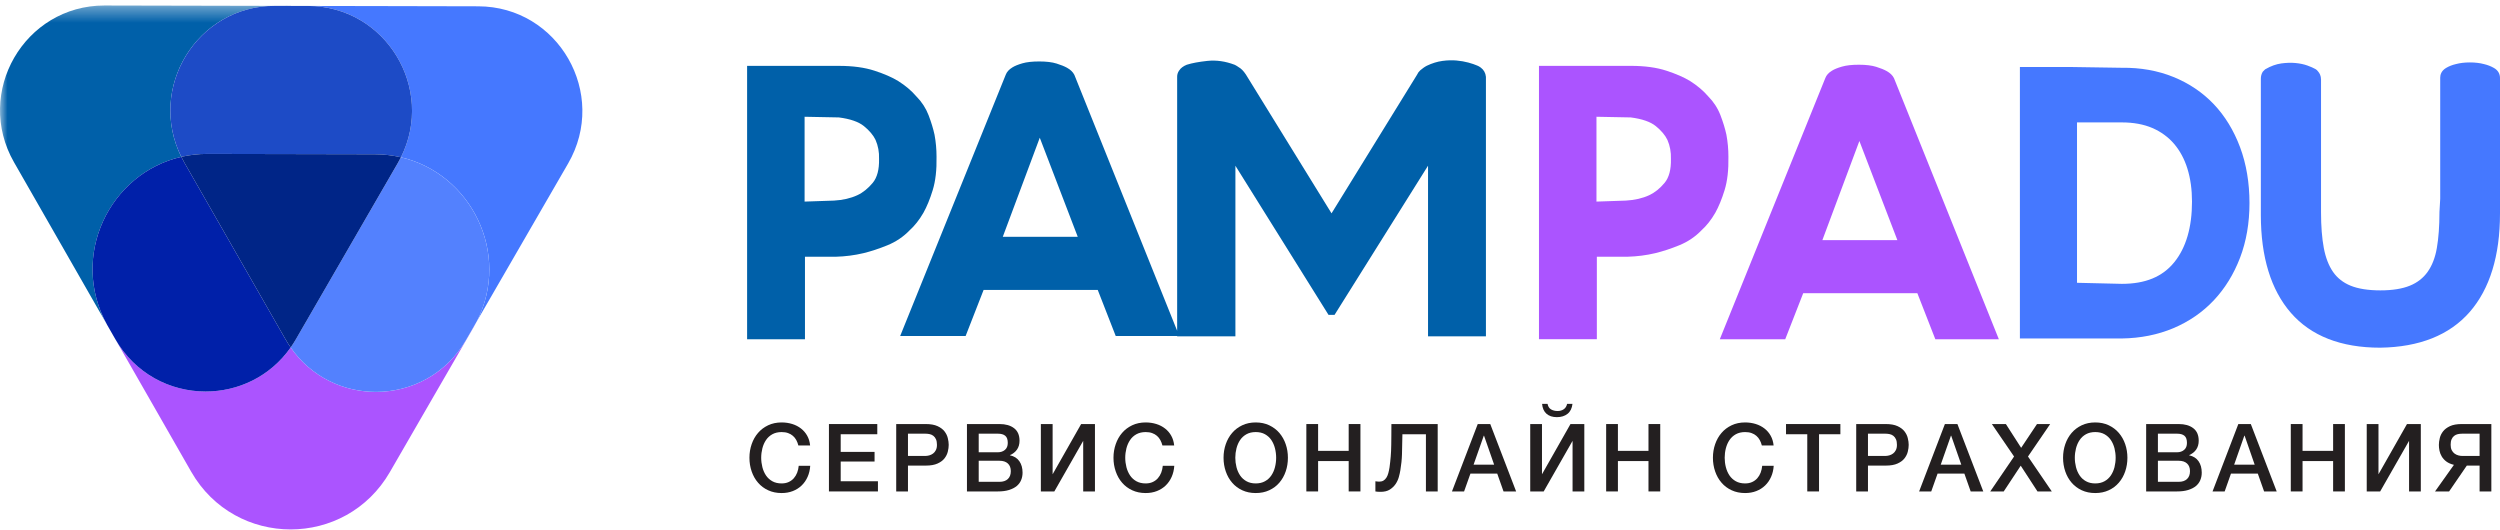 <svg width="165" height="35" viewBox="0 0 165 35" fill="none" xmlns="http://www.w3.org/2000/svg">
<path fill-rule="evenodd" clip-rule="evenodd" d="M58.017 10.5C58.033 11.19 57.891 11.718 57.6 12.069C57.29 12.441 56.949 12.715 56.583 12.884C56.145 13.087 55.626 13.207 55.045 13.239L53.103 13.305V7.706L55.364 7.75C56.11 7.845 56.667 8.038 57.019 8.323C57.381 8.618 57.641 8.927 57.787 9.235C57.955 9.618 58.033 10.038 58.017 10.485V10.492V10.5ZM61.811 10.343C61.811 9.857 61.768 9.372 61.679 8.892C61.592 8.492 61.461 8.062 61.289 7.611C61.109 7.142 60.837 6.721 60.477 6.36C60.161 5.99 59.761 5.651 59.284 5.35C58.881 5.103 58.352 4.873 57.713 4.665C57.067 4.454 56.283 4.348 55.383 4.348H49.309V22.39H53.128V16.945H55.163C55.784 16.928 56.398 16.849 56.986 16.709C57.483 16.589 58.014 16.414 58.564 16.19C59.132 15.959 59.627 15.625 60.038 15.197C60.375 14.892 60.679 14.506 60.944 14.047C61.172 13.642 61.379 13.138 61.559 12.55C61.744 11.952 61.829 11.208 61.811 10.343V10.343Z" fill="#0060A9"/>
<path fill-rule="evenodd" clip-rule="evenodd" d="M71.132 15.631H66.183L68.625 9.09L71.132 15.631ZM98.069 5.059C98.045 4.816 97.93 4.611 97.735 4.464C97.649 4.4 97.571 4.355 97.497 4.328C97.335 4.258 97.138 4.19 96.911 4.129C96.678 4.065 96.417 4.02 96.134 3.994C95.848 3.967 95.535 3.976 95.203 4.02C94.865 4.066 94.519 4.172 94.172 4.338C94.091 4.379 94.011 4.429 93.935 4.485C93.875 4.526 93.808 4.579 93.736 4.642C93.644 4.724 93.572 4.823 93.522 4.937L87.881 14.081L82.224 4.911C82.147 4.796 82.068 4.697 81.987 4.615C81.907 4.535 81.824 4.472 81.74 4.426C81.666 4.372 81.591 4.326 81.515 4.288L81.49 4.276C80.88 4.043 80.274 3.956 79.686 4.019C79.115 4.081 78.673 4.164 78.334 4.271L78.315 4.278C78.21 4.32 78.116 4.373 78.031 4.436C77.952 4.49 77.881 4.566 77.812 4.671C77.732 4.791 77.692 4.922 77.692 5.06V21.831L70.916 4.96L70.907 4.939C70.815 4.755 70.65 4.597 70.418 4.469C70.25 4.376 70.027 4.286 69.737 4.195C69.442 4.103 69.058 4.056 68.597 4.056C68.128 4.056 67.762 4.097 67.474 4.18C67.187 4.264 66.971 4.353 66.817 4.449C66.597 4.582 66.448 4.747 66.378 4.934L59.412 22.174H63.732L64.918 19.135H72.451L73.637 22.174H77.692V22.199H81.537V10.94L87.682 20.781H88.08L94.25 10.936V22.199H98.071V5.086L98.069 5.059Z" fill="#0060A9"/>
<path fill-rule="evenodd" clip-rule="evenodd" d="M110.281 10.5C110.296 11.19 110.155 11.718 109.863 12.069C109.554 12.441 109.212 12.715 108.846 12.884C108.408 13.087 107.889 13.207 107.309 13.239L105.367 13.305V7.706L107.628 7.75C108.374 7.845 108.931 8.038 109.282 8.323C109.645 8.618 109.904 8.927 110.05 9.235C110.218 9.618 110.296 10.038 110.281 10.485V10.492V10.5ZM114.075 10.342C114.075 9.856 114.032 9.371 113.943 8.891C113.856 8.491 113.725 8.061 113.552 7.61C113.372 7.141 113.099 6.72 112.741 6.359C112.423 5.989 112.023 5.65 111.548 5.349C111.144 5.102 110.616 4.872 109.976 4.664C109.33 4.453 108.546 4.347 107.646 4.347H101.572V22.389H105.392V16.944H107.427C108.048 16.927 108.661 16.848 109.25 16.708C109.747 16.588 110.278 16.413 110.827 16.189C111.395 15.959 111.89 15.624 112.302 15.196C112.639 14.891 112.943 14.505 113.208 14.046C113.435 13.641 113.642 13.137 113.823 12.549C114.008 11.951 114.092 11.207 114.075 10.342V10.342Z" fill="#AB54FF"/>
<path fill-rule="evenodd" clip-rule="evenodd" d="M125.226 15.847H120.277L122.719 9.306L125.226 15.847ZM125.01 5.176L125.001 5.155C124.909 4.971 124.744 4.813 124.512 4.686C124.344 4.592 124.121 4.502 123.831 4.411C123.536 4.319 123.153 4.272 122.691 4.272C122.223 4.272 121.856 4.313 121.568 4.397C121.281 4.48 121.065 4.569 120.911 4.665C120.69 4.798 120.542 4.963 120.472 5.15L113.507 22.39H117.825L119.012 19.351H126.545L127.732 22.39H131.924L125.01 5.176Z" fill="#AB54FF"/>
<path fill-rule="evenodd" clip-rule="evenodd" d="M144.672 13.306C144.672 15.006 144.277 16.355 143.497 17.314C142.719 18.269 141.591 18.734 140.047 18.734L137.083 18.664V8.079H140.045C140.811 8.079 141.489 8.204 142.059 8.45C142.623 8.694 143.104 9.045 143.488 9.493C143.874 9.943 144.171 10.494 144.369 11.131C144.571 11.778 144.672 12.51 144.672 13.306M146.108 6.875C145.369 6.099 144.471 5.494 143.439 5.077C142.409 4.66 141.266 4.457 140.049 4.474L136.814 4.424H133.313V22.339H136.814H140.048C141.272 22.322 142.414 22.093 143.443 21.66C144.473 21.225 145.371 20.607 146.109 19.823C146.845 19.041 147.429 18.095 147.843 17.012C148.257 15.93 148.466 14.718 148.466 13.407C148.466 12.063 148.257 10.822 147.844 9.715C147.429 8.606 146.845 7.651 146.108 6.875" fill="#4578FF"/>
<path fill-rule="evenodd" clip-rule="evenodd" d="M164.599 4.485C164.401 4.371 164.176 4.284 163.942 4.23C163.667 4.157 163.356 4.12 163.014 4.12C162.674 4.12 162.362 4.157 162.096 4.228C161.85 4.285 161.628 4.372 161.437 4.487C161.121 4.678 161.054 4.939 161.054 5.124V13.12L161.004 13.999V14.015C161.004 14.921 160.946 15.715 160.831 16.374C160.721 17.006 160.516 17.535 160.22 17.948C159.932 18.352 159.539 18.657 159.051 18.855C158.548 19.061 157.894 19.165 157.108 19.165C156.304 19.165 155.642 19.061 155.139 18.855C154.652 18.657 154.264 18.352 153.984 17.95C153.697 17.537 153.491 17.006 153.372 16.37C153.249 15.715 153.188 14.922 153.188 14.015V5.251C153.188 5.131 153.166 5.022 153.127 4.93C153.093 4.849 153.05 4.781 153.001 4.726C152.946 4.649 152.887 4.593 152.82 4.558C152.686 4.483 152.513 4.406 152.289 4.325C152.059 4.242 151.794 4.186 151.504 4.159C151.217 4.132 150.904 4.141 150.572 4.185C150.227 4.233 149.875 4.359 149.527 4.561L149.496 4.579L149.347 4.729L149.329 4.758C149.254 4.884 149.216 5.034 149.216 5.2V14.192C149.216 16.965 149.884 19.138 151.201 20.651C152.527 22.174 154.506 22.947 157.086 22.947C159.678 22.912 161.669 22.118 163.003 20.588C164.328 19.066 165 16.88 165 14.09V5.149C165 4.865 164.862 4.635 164.599 4.485" fill="#4578FF"/>
<mask id="mask0_284_4088" style="mask-type:alpha" maskUnits="userSpaceOnUse" x="0" y="0" width="20" height="22">
<path fill-rule="evenodd" clip-rule="evenodd" d="M0 0.362H19.717V21.443H0V0.362Z" fill="white"/>
</mask>
<g mask="url(#mask0_284_4088)">
<path fill-rule="evenodd" clip-rule="evenodd" d="M6.892 0.362C1.604 0.362 -1.712 6.104 0.925 10.709L4.265 16.541L7.071 21.443C4.563 16.919 7.224 11.441 11.965 10.352C9.713 5.818 12.988 0.388 18.131 0.388H18.147L19.717 0.391L13.612 0.377L6.907 0.362H6.892" fill="#0060A9"/>
</g>
<path fill-rule="evenodd" clip-rule="evenodd" d="M31.477 21.196L30.766 22.426C29.439 24.719 27.126 25.865 24.813 25.865C22.677 25.865 20.542 24.887 19.185 22.934C17.824 24.871 15.698 25.839 13.572 25.839C11.249 25.839 8.927 24.684 7.604 22.374L7.071 21.442C7.089 21.474 7.107 21.507 7.125 21.538L9.872 26.333L12.617 31.13C14.072 33.671 16.627 34.942 19.183 34.942C21.726 34.942 24.27 33.682 25.73 31.159L28.495 26.374L31.262 21.592C31.339 21.462 31.41 21.329 31.477 21.196" fill="#AB54FF"/>
<path fill-rule="evenodd" clip-rule="evenodd" d="M11.964 10.352C7.224 11.441 4.563 16.918 7.071 21.443L7.604 22.374C8.927 24.684 11.249 25.84 13.572 25.84C15.698 25.84 17.824 24.871 19.184 22.933C19.066 22.764 18.954 22.586 18.847 22.401L15.507 16.566L12.167 10.731C12.094 10.605 12.027 10.479 11.964 10.352" fill="#0020A9"/>
<path fill-rule="evenodd" clip-rule="evenodd" d="M19.717 0.391L20.316 0.392C25.468 0.404 28.729 5.852 26.461 10.38C31.099 11.459 33.73 16.737 31.477 21.196L34.132 16.606L37.498 10.786C40.156 6.189 36.857 0.428 31.561 0.416L24.853 0.401L19.717 0.391" fill="#4578FF"/>
<path fill-rule="evenodd" clip-rule="evenodd" d="M18.131 0.388C12.989 0.388 9.713 5.818 11.965 10.351C12.514 10.226 13.091 10.158 13.692 10.158H13.709L19.219 10.171L24.731 10.182C25.332 10.184 25.911 10.252 26.462 10.381C28.73 5.851 25.468 0.404 20.316 0.392L19.717 0.39L18.148 0.388H18.131" fill="#1D4BC6"/>
<path fill-rule="evenodd" clip-rule="evenodd" d="M26.46 10.38C26.396 10.509 26.327 10.636 26.255 10.764L22.889 16.581L19.523 22.4C19.417 22.585 19.303 22.763 19.184 22.933C20.541 24.888 22.677 25.865 24.813 25.865C27.125 25.865 29.438 24.72 30.766 22.426L31.476 21.196C33.729 16.737 31.098 11.459 26.46 10.38" fill="#5381FE"/>
<path fill-rule="evenodd" clip-rule="evenodd" d="M13.692 10.158C13.09 10.158 12.514 10.225 11.965 10.351C12.027 10.478 12.094 10.604 12.166 10.73L15.507 16.566L18.847 22.401C18.954 22.586 19.066 22.763 19.184 22.933C19.304 22.763 19.417 22.586 19.524 22.401L22.89 16.581L26.255 10.763C26.328 10.636 26.397 10.508 26.461 10.38C25.911 10.252 25.332 10.184 24.731 10.182L19.218 10.17L13.709 10.158H13.692" fill="#002587"/>
<path fill-rule="evenodd" clip-rule="evenodd" d="M52.692 29.401C52.66 29.272 52.614 29.155 52.556 29.047C52.498 28.938 52.424 28.845 52.332 28.766C52.242 28.687 52.134 28.626 52.013 28.583C51.891 28.538 51.749 28.517 51.587 28.517C51.351 28.517 51.147 28.565 50.975 28.66C50.804 28.755 50.664 28.884 50.556 29.044C50.449 29.203 50.369 29.385 50.317 29.588C50.266 29.791 50.239 30 50.239 30.211C50.239 30.423 50.266 30.631 50.317 30.834C50.369 31.038 50.449 31.22 50.556 31.38C50.664 31.539 50.804 31.667 50.975 31.763C51.147 31.859 51.351 31.906 51.587 31.906C51.762 31.906 51.914 31.876 52.046 31.816C52.18 31.756 52.294 31.673 52.389 31.567C52.483 31.46 52.557 31.337 52.612 31.197C52.667 31.054 52.701 30.903 52.716 30.741H53.475C53.458 31.007 53.401 31.25 53.303 31.47C53.207 31.69 53.075 31.88 52.91 32.04C52.745 32.2 52.55 32.323 52.327 32.41C52.103 32.498 51.856 32.541 51.587 32.541C51.256 32.541 50.96 32.48 50.697 32.357C50.433 32.236 50.212 32.068 50.03 31.856C49.846 31.645 49.708 31.397 49.61 31.115C49.512 30.832 49.463 30.532 49.463 30.211C49.463 29.896 49.512 29.597 49.61 29.314C49.708 29.032 49.846 28.786 50.03 28.573C50.212 28.361 50.433 28.194 50.697 28.068C50.96 27.944 51.256 27.881 51.587 27.881C51.836 27.881 52.069 27.916 52.289 27.984C52.509 28.052 52.701 28.153 52.869 28.284C53.037 28.415 53.172 28.573 53.276 28.76C53.38 28.947 53.444 29.16 53.468 29.401H52.692Z" fill="#231F20"/>
<path fill-rule="evenodd" clip-rule="evenodd" d="M54.71 27.987H57.901V28.66H55.486V29.825H57.721V30.461H55.486V31.763H57.944V32.435H54.71V27.987Z" fill="#231F20"/>
<path fill-rule="evenodd" clip-rule="evenodd" d="M59.926 30.093H61.063C61.15 30.093 61.238 30.08 61.33 30.056C61.42 30.031 61.505 29.991 61.581 29.934C61.657 29.879 61.719 29.804 61.766 29.71C61.815 29.616 61.839 29.5 61.839 29.358C61.839 29.213 61.818 29.092 61.777 28.997C61.735 28.901 61.678 28.825 61.608 28.77C61.537 28.713 61.458 28.675 61.366 28.654C61.276 28.633 61.177 28.623 61.075 28.623H59.926V30.093ZM59.15 27.987H61.106C61.42 27.987 61.676 28.034 61.875 28.124C62.075 28.216 62.227 28.33 62.335 28.467C62.442 28.604 62.516 28.754 62.555 28.916C62.594 29.077 62.615 29.226 62.615 29.364C62.615 29.501 62.594 29.65 62.555 29.81C62.516 29.969 62.442 30.118 62.335 30.255C62.227 30.392 62.075 30.505 61.875 30.594C61.676 30.684 61.42 30.729 61.106 30.729H59.926V32.435H59.15V27.987Z" fill="#231F20"/>
<path fill-rule="evenodd" clip-rule="evenodd" d="M64.595 31.8H65.968C66.203 31.8 66.387 31.739 66.517 31.616C66.647 31.494 66.713 31.321 66.713 31.096C66.713 30.877 66.647 30.707 66.517 30.589C66.387 30.47 66.203 30.41 65.968 30.41H64.595V31.8ZM64.595 29.85H65.862C66.047 29.85 66.203 29.797 66.328 29.691C66.451 29.586 66.513 29.433 66.513 29.233C66.513 29.009 66.458 28.852 66.345 28.76C66.235 28.668 66.073 28.623 65.862 28.623H64.595V29.85ZM63.819 27.987H65.973C66.371 27.987 66.69 28.078 66.929 28.261C67.169 28.444 67.289 28.721 67.289 29.09C67.289 29.314 67.234 29.506 67.125 29.667C67.016 29.826 66.86 29.95 66.657 30.037V30.049C66.929 30.108 67.137 30.237 67.277 30.439C67.418 30.64 67.489 30.892 67.489 31.196C67.489 31.37 67.458 31.533 67.395 31.684C67.333 31.837 67.236 31.966 67.104 32.078C66.971 32.188 66.8 32.274 66.595 32.339C66.387 32.404 66.141 32.435 65.855 32.435H63.819V27.987Z" fill="#231F20"/>
<path fill-rule="evenodd" clip-rule="evenodd" d="M68.697 27.987H69.473V31.302L71.355 27.987H72.267V32.435H71.491V29.096L69.586 32.435H68.697V27.987Z" fill="#231F20"/>
<path fill-rule="evenodd" clip-rule="evenodd" d="M76.72 29.401C76.687 29.272 76.642 29.155 76.583 29.047C76.525 28.938 76.451 28.845 76.36 28.766C76.269 28.687 76.162 28.626 76.04 28.583C75.918 28.538 75.776 28.517 75.615 28.517C75.379 28.517 75.175 28.565 75.002 28.66C74.831 28.755 74.691 28.884 74.584 29.044C74.477 29.203 74.397 29.385 74.344 29.588C74.293 29.791 74.266 30 74.266 30.211C74.266 30.423 74.293 30.631 74.344 30.834C74.397 31.038 74.477 31.22 74.584 31.38C74.691 31.539 74.831 31.667 75.002 31.763C75.175 31.859 75.379 31.906 75.615 31.906C75.789 31.906 75.942 31.876 76.073 31.816C76.207 31.756 76.321 31.673 76.416 31.567C76.51 31.46 76.585 31.337 76.64 31.197C76.694 31.054 76.729 30.903 76.744 30.741H77.503C77.485 31.007 77.428 31.25 77.331 31.47C77.234 31.69 77.103 31.88 76.938 32.04C76.772 32.2 76.578 32.323 76.354 32.41C76.131 32.498 75.883 32.541 75.615 32.541C75.284 32.541 74.987 32.48 74.724 32.357C74.461 32.236 74.239 32.068 74.057 31.856C73.873 31.645 73.735 31.397 73.638 31.115C73.539 30.832 73.49 30.532 73.49 30.211C73.49 29.896 73.539 29.597 73.638 29.314C73.735 29.032 73.873 28.786 74.057 28.573C74.239 28.361 74.461 28.194 74.724 28.068C74.987 27.944 75.284 27.881 75.615 27.881C75.864 27.881 76.096 27.916 76.316 27.984C76.536 28.052 76.729 28.153 76.896 28.284C77.065 28.415 77.2 28.573 77.303 28.76C77.407 28.947 77.472 29.16 77.496 29.401H76.72Z" fill="#231F20"/>
<path fill-rule="evenodd" clip-rule="evenodd" d="M82.878 28.516C82.642 28.516 82.438 28.564 82.267 28.659C82.095 28.756 81.955 28.883 81.847 29.043C81.74 29.202 81.66 29.385 81.608 29.588C81.557 29.791 81.53 29.999 81.53 30.211C81.53 30.423 81.557 30.631 81.608 30.834C81.66 31.038 81.74 31.219 81.847 31.379C81.955 31.539 82.095 31.667 82.267 31.762C82.438 31.858 82.642 31.906 82.878 31.906C83.114 31.906 83.318 31.858 83.489 31.762C83.661 31.667 83.802 31.539 83.909 31.379C84.016 31.219 84.096 31.038 84.148 30.834C84.2 30.631 84.226 30.423 84.226 30.211C84.226 29.999 84.2 29.791 84.148 29.588C84.096 29.385 84.016 29.202 83.909 29.043C83.802 28.883 83.661 28.756 83.489 28.659C83.318 28.564 83.114 28.516 82.878 28.516M82.878 27.881C83.209 27.881 83.507 27.944 83.769 28.068C84.032 28.194 84.256 28.361 84.438 28.573C84.619 28.786 84.76 29.032 84.856 29.314C84.954 29.597 85.002 29.896 85.002 30.211C85.002 30.532 84.954 30.833 84.856 31.115C84.76 31.397 84.619 31.645 84.438 31.856C84.256 32.068 84.032 32.236 83.769 32.357C83.507 32.48 83.209 32.541 82.878 32.541C82.547 32.541 82.251 32.48 81.988 32.357C81.724 32.236 81.502 32.068 81.321 31.856C81.137 31.645 80.999 31.397 80.901 31.115C80.803 30.833 80.754 30.532 80.754 30.211C80.754 29.896 80.803 29.597 80.901 29.314C80.999 29.032 81.137 28.786 81.321 28.573C81.502 28.361 81.724 28.194 81.988 28.068C82.251 27.944 82.547 27.881 82.878 27.881" fill="#231F20"/>
<path fill-rule="evenodd" clip-rule="evenodd" d="M86.219 27.987H86.995V29.757H89.013V27.987H89.789V32.435H89.013V30.43H86.995V32.435H86.219V27.987Z" fill="#231F20"/>
<path fill-rule="evenodd" clip-rule="evenodd" d="M91.031 31.788C91.138 31.788 91.231 31.765 91.308 31.72C91.384 31.674 91.449 31.609 91.504 31.523C91.558 31.438 91.6 31.338 91.63 31.224C91.662 31.109 91.687 30.985 91.709 30.847C91.724 30.71 91.74 30.584 91.755 30.47C91.769 30.357 91.781 30.243 91.788 30.128C91.796 30.014 91.803 29.893 91.811 29.767C91.818 29.64 91.821 29.493 91.823 29.327C91.825 29.161 91.827 28.97 91.829 28.755C91.831 28.538 91.833 28.283 91.833 27.987H94.888V32.436H94.111V28.66H92.559C92.55 28.935 92.545 29.177 92.543 29.39C92.541 29.602 92.536 29.798 92.531 29.978C92.525 30.159 92.514 30.333 92.496 30.502C92.479 30.67 92.454 30.851 92.422 31.047C92.401 31.176 92.368 31.322 92.323 31.486C92.276 31.651 92.205 31.804 92.109 31.947C92.011 32.09 91.883 32.212 91.727 32.312C91.569 32.411 91.369 32.461 91.124 32.461C91.047 32.461 90.98 32.459 90.929 32.455C90.877 32.451 90.827 32.444 90.776 32.436V31.764C90.827 31.771 90.87 31.778 90.908 31.781C90.944 31.786 90.986 31.788 91.031 31.788" fill="#231F20"/>
<path fill-rule="evenodd" clip-rule="evenodd" d="M97.257 30.666H98.612L97.946 28.755H97.93L97.257 30.666ZM97.531 27.987H98.357L100.064 32.435H99.233L98.817 31.258H97.048L96.63 32.435H95.83L97.531 27.987Z" fill="#231F20"/>
<path fill-rule="evenodd" clip-rule="evenodd" d="M102.138 26.654C102.171 26.828 102.249 26.951 102.371 27.021C102.493 27.092 102.637 27.127 102.802 27.127C102.96 27.127 103.095 27.088 103.209 27.009C103.323 26.931 103.396 26.812 103.429 26.654H103.784C103.749 26.948 103.642 27.169 103.456 27.314C103.273 27.459 103.04 27.532 102.753 27.532C102.467 27.532 102.239 27.457 102.069 27.308C101.899 27.158 101.802 26.94 101.778 26.654H102.138ZM100.995 27.987H101.771V31.302L103.652 27.987H104.565V32.435H103.789V29.096L101.884 32.435H100.995V27.987Z" fill="#231F20"/>
<path fill-rule="evenodd" clip-rule="evenodd" d="M106.006 27.987H106.782V29.757H108.8V27.987H109.576V32.435H108.8V30.43H106.782V32.435H106.006V27.987Z" fill="#231F20"/>
<path fill-rule="evenodd" clip-rule="evenodd" d="M116.282 29.401C116.249 29.272 116.204 29.155 116.146 29.047C116.088 28.938 116.013 28.845 115.922 28.766C115.832 28.687 115.724 28.626 115.603 28.583C115.48 28.538 115.338 28.517 115.177 28.517C114.941 28.517 114.737 28.565 114.565 28.66C114.394 28.755 114.254 28.884 114.146 29.044C114.039 29.203 113.959 29.385 113.907 29.588C113.855 29.791 113.829 30 113.829 30.211C113.829 30.423 113.855 30.631 113.907 30.834C113.959 31.038 114.039 31.22 114.146 31.38C114.254 31.539 114.394 31.667 114.565 31.763C114.737 31.859 114.941 31.906 115.177 31.906C115.352 31.906 115.504 31.876 115.636 31.816C115.77 31.756 115.884 31.673 115.979 31.567C116.073 31.46 116.147 31.337 116.202 31.197C116.256 31.054 116.291 30.903 116.306 30.741H117.065C117.048 31.007 116.991 31.25 116.893 31.47C116.797 31.69 116.665 31.88 116.5 32.04C116.335 32.2 116.14 32.323 115.917 32.41C115.693 32.498 115.446 32.541 115.177 32.541C114.846 32.541 114.55 32.48 114.287 32.357C114.023 32.236 113.801 32.068 113.62 31.856C113.436 31.645 113.298 31.397 113.2 31.115C113.102 30.832 113.053 30.532 113.053 30.211C113.053 29.896 113.102 29.597 113.2 29.314C113.298 29.032 113.436 28.786 113.62 28.573C113.801 28.361 114.023 28.194 114.287 28.068C114.55 27.944 114.846 27.881 115.177 27.881C115.426 27.881 115.659 27.916 115.879 27.984C116.099 28.052 116.291 28.153 116.459 28.284C116.627 28.415 116.762 28.573 116.866 28.76C116.97 28.947 117.034 29.16 117.058 29.401H116.282Z" fill="#231F20"/>
<path fill-rule="evenodd" clip-rule="evenodd" d="M117.877 27.987H121.465V28.66H120.056V32.435H119.28V28.66H117.877V27.987Z" fill="#231F20"/>
<path fill-rule="evenodd" clip-rule="evenodd" d="M123.286 30.093H124.422C124.509 30.093 124.598 30.08 124.689 30.056C124.78 30.031 124.864 29.991 124.94 29.934C125.016 29.879 125.078 29.804 125.125 29.71C125.174 29.616 125.198 29.5 125.198 29.358C125.198 29.213 125.178 29.092 125.136 28.997C125.094 28.901 125.038 28.825 124.968 28.77C124.897 28.713 124.818 28.675 124.725 28.654C124.635 28.633 124.536 28.623 124.434 28.623H123.286V30.093ZM122.51 27.987H124.466C124.78 27.987 125.036 28.034 125.235 28.124C125.434 28.216 125.587 28.33 125.694 28.467C125.801 28.604 125.876 28.754 125.914 28.916C125.954 29.077 125.974 29.226 125.974 29.364C125.974 29.501 125.954 29.65 125.914 29.81C125.876 29.969 125.801 30.118 125.694 30.255C125.587 30.392 125.434 30.505 125.235 30.594C125.036 30.684 124.78 30.729 124.466 30.729H123.286V32.435H122.51V27.987Z" fill="#231F20"/>
<path fill-rule="evenodd" clip-rule="evenodd" d="M128.089 30.666H129.444L128.778 28.755H128.762L128.089 30.666ZM128.363 27.987H129.189L130.896 32.435H130.065L129.649 31.258H127.88L127.462 32.435H126.662L128.363 27.987Z" fill="#231F20"/>
<path fill-rule="evenodd" clip-rule="evenodd" d="M131.463 27.987H132.388L133.395 29.557L134.442 27.987H135.312L133.847 30.13L135.418 32.435H134.474L133.368 30.735L132.246 32.435H131.357L132.928 30.13L131.463 27.987Z" fill="#231F20"/>
<path fill-rule="evenodd" clip-rule="evenodd" d="M138.286 28.516C138.049 28.516 137.846 28.564 137.675 28.659C137.501 28.756 137.363 28.883 137.256 29.043C137.148 29.202 137.069 29.385 137.016 29.588C136.965 29.791 136.938 29.999 136.938 30.211C136.938 30.423 136.965 30.631 137.016 30.834C137.069 31.038 137.148 31.219 137.256 31.379C137.363 31.539 137.501 31.667 137.675 31.762C137.846 31.858 138.049 31.906 138.286 31.906C138.522 31.906 138.726 31.858 138.898 31.762C139.07 31.667 139.208 31.539 139.317 31.379C139.424 31.219 139.504 31.038 139.557 30.834C139.606 30.631 139.633 30.423 139.633 30.211C139.633 29.999 139.606 29.791 139.557 29.588C139.504 29.385 139.424 29.202 139.317 29.043C139.208 28.883 139.07 28.756 138.898 28.659C138.726 28.564 138.522 28.516 138.286 28.516M138.286 27.881C138.617 27.881 138.913 27.944 139.177 28.068C139.44 28.194 139.662 28.361 139.844 28.573C140.026 28.786 140.166 29.032 140.263 29.314C140.36 29.597 140.409 29.896 140.409 30.211C140.409 30.532 140.36 30.833 140.263 31.115C140.166 31.397 140.026 31.645 139.844 31.856C139.662 32.068 139.44 32.236 139.177 32.357C138.913 32.48 138.617 32.541 138.286 32.541C137.954 32.541 137.658 32.48 137.394 32.357C137.132 32.236 136.909 32.068 136.727 31.856C136.545 31.645 136.405 31.397 136.308 31.115C136.211 30.833 136.162 30.532 136.162 30.211C136.162 29.896 136.211 29.597 136.308 29.314C136.405 29.032 136.545 28.786 136.727 28.573C136.909 28.361 137.132 28.194 137.394 28.068C137.658 27.944 137.954 27.881 138.286 27.881" fill="#231F20"/>
<path fill-rule="evenodd" clip-rule="evenodd" d="M142.422 31.8H143.794C144.029 31.8 144.213 31.739 144.343 31.616C144.473 31.494 144.539 31.321 144.539 31.096C144.539 30.877 144.473 30.707 144.343 30.589C144.213 30.47 144.029 30.41 143.794 30.41H142.422V31.8ZM142.422 29.85H143.688C143.874 29.85 144.029 29.797 144.154 29.691C144.277 29.586 144.339 29.433 144.339 29.233C144.339 29.009 144.284 28.852 144.172 28.76C144.061 28.668 143.899 28.623 143.688 28.623H142.422V29.85ZM141.646 27.987H143.799C144.197 27.987 144.516 28.078 144.755 28.261C144.996 28.444 145.115 28.721 145.115 29.09C145.115 29.314 145.06 29.506 144.951 29.667C144.842 29.826 144.686 29.95 144.483 30.037V30.049C144.755 30.108 144.963 30.237 145.103 30.439C145.244 30.64 145.315 30.892 145.315 31.196C145.315 31.37 145.284 31.533 145.221 31.684C145.159 31.837 145.062 31.966 144.93 32.078C144.797 32.188 144.627 32.274 144.421 32.339C144.213 32.404 143.967 32.435 143.681 32.435H141.646V27.987Z" fill="#231F20"/>
<path fill-rule="evenodd" clip-rule="evenodd" d="M147.455 30.666H148.808L148.145 28.755H148.126L147.455 30.666ZM147.73 27.987H148.554L150.262 32.435H149.431L149.015 31.258H147.244L146.828 32.435H146.028L147.73 27.987Z" fill="#231F20"/>
<path fill-rule="evenodd" clip-rule="evenodd" d="M151.192 27.987H151.968V29.757H153.986V27.987H154.762V32.435H153.986V30.43H151.968V32.435H151.192V27.987Z" fill="#231F20"/>
<path fill-rule="evenodd" clip-rule="evenodd" d="M156.204 27.987H156.98V31.302L158.861 27.987H159.774V32.435H158.998V29.096L157.091 32.435H156.204V27.987Z" fill="#231F20"/>
<path fill-rule="evenodd" clip-rule="evenodd" d="M163.653 28.623H162.504C162.402 28.623 162.304 28.634 162.214 28.654C162.121 28.675 162.042 28.714 161.971 28.77C161.9 28.826 161.845 28.901 161.803 28.997C161.761 29.092 161.743 29.213 161.743 29.358C161.743 29.5 161.765 29.616 161.814 29.71C161.861 29.804 161.923 29.879 161.999 29.935C162.075 29.991 162.159 30.031 162.25 30.056C162.341 30.081 162.43 30.093 162.519 30.093H163.653V28.623ZM164.429 32.435H163.653V30.729H162.81L161.641 32.435H160.712L161.959 30.68C161.751 30.629 161.585 30.555 161.456 30.458C161.328 30.36 161.228 30.25 161.155 30.127C161.083 30.005 161.032 29.877 161.006 29.744C160.978 29.611 160.966 29.485 160.966 29.364C160.966 29.227 160.985 29.078 161.025 28.916C161.063 28.754 161.138 28.604 161.245 28.467C161.352 28.33 161.505 28.216 161.701 28.124C161.898 28.034 162.155 27.987 162.473 27.987H164.429V32.435Z" fill="#231F20"/>
</svg>
